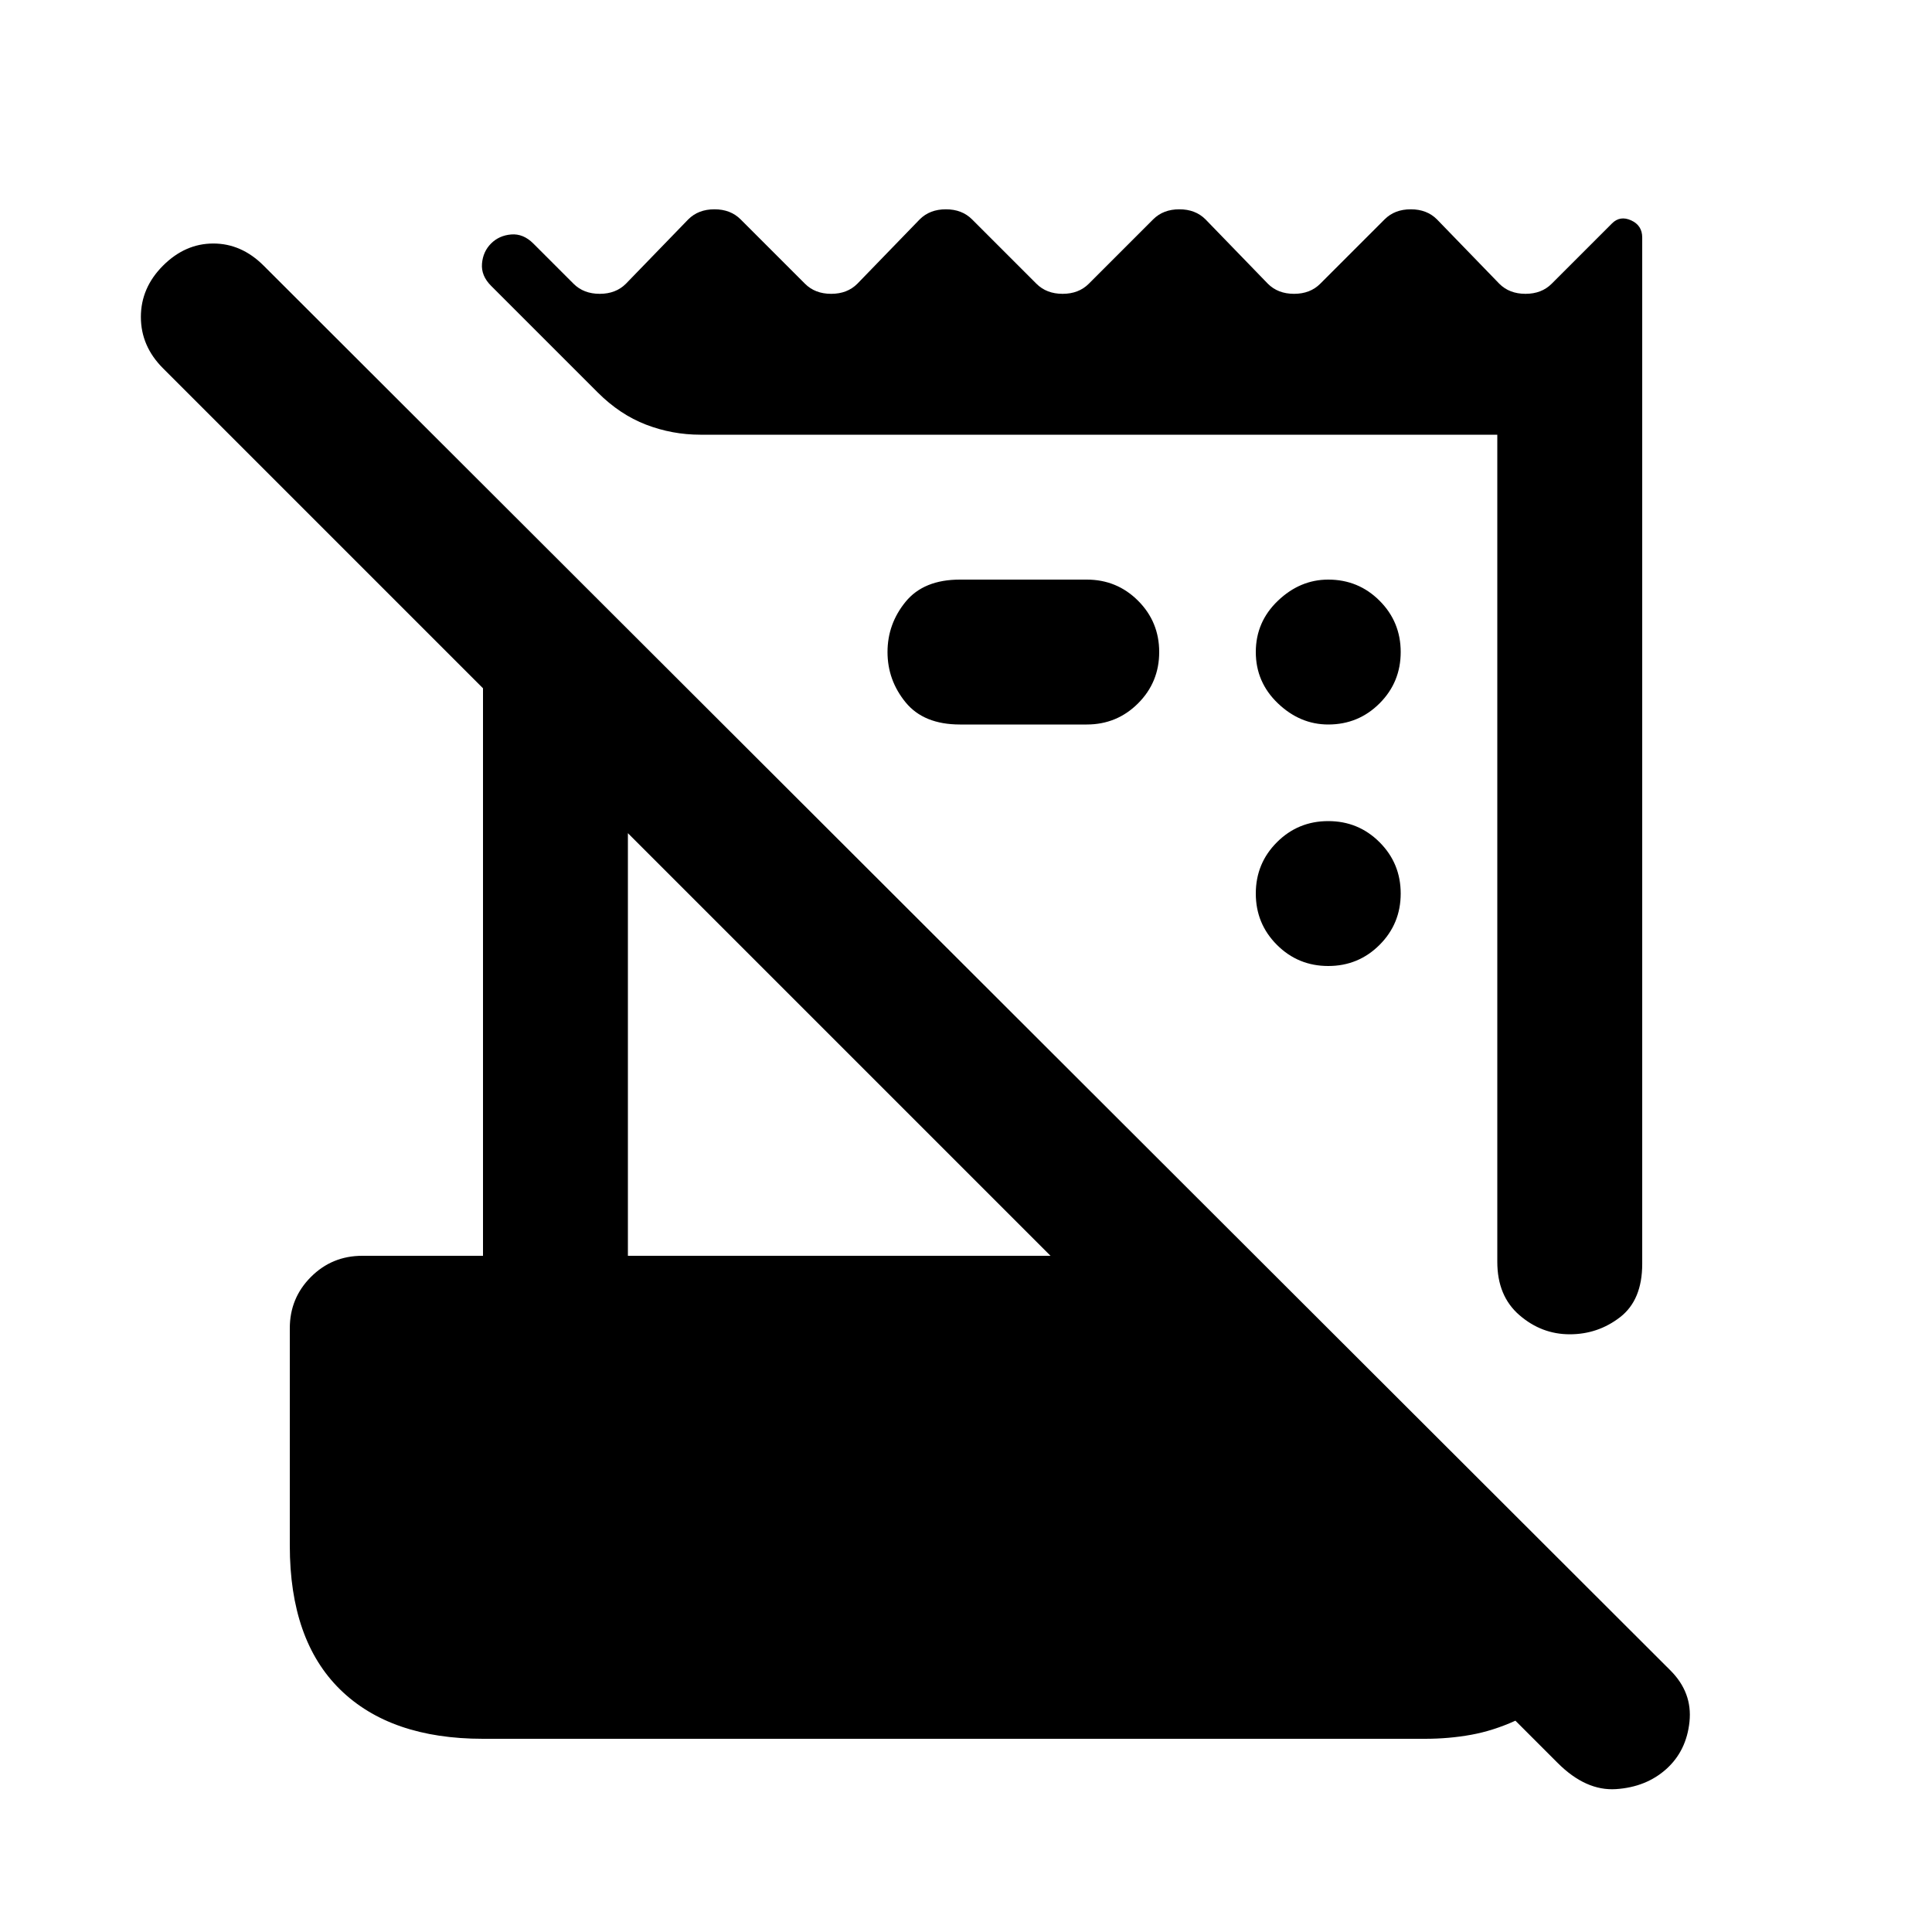 <svg xmlns="http://www.w3.org/2000/svg" height="20" viewBox="0 -960 960 960" width="20"><path d="m774-84-21-21q-11 5-22 7t-23 2H240q-46 0-71-24.5T144-192v-108q0-15 10.5-25.5T180-336h60v-282L81-777q-11-11-11-25.5T81-828q11-11 25-11t25 11l699 698q11 11 9.5 25.5T828-81q-10 9-25 10t-29-13Zm-30-249v-411H348q-14 0-27-5t-24-16l-53-53q-5-5-4.5-11t4.5-10q4-4 10-4.5t11 4.5l20 20q5 5 13 5t13-5l31-32q5-5 13-5t13 5l32 32q5 5 13 5t13-5l31-32q5-5 13-5t13 5l32 32q5 5 13 5t13-5l32-32q5-5 13-5t13 5l31 32q5 5 13 5t13-5l32-32q5-5 13-5t13 5l31 32q5 5 13 5t13-5l30-30q4-4 9.5-1.5t5.5 8.5v510q0 18-11 26.5t-25 8.5q-14 0-25-9.5T744-333Zm-432-3h210L312-546v210Zm228-264h-63q-18 0-27-11t-9-25q0-14 9-25t27-11h63q15 0 25.5 10.5T576-636q0 15-10.5 25.5T540-600Zm120 120q-15 0-25.5-10.5T624-516q0-15 10.5-25.5T660-552q15 0 25.5 10.5T696-516q0 15-10.5 25.5T660-480Zm0-120q-14 0-25-10.5T624-636q0-15 11-25.5t25-10.5q15 0 25.5 10.5T696-636q0 15-10.5 25.5T660-600Z"/></svg>